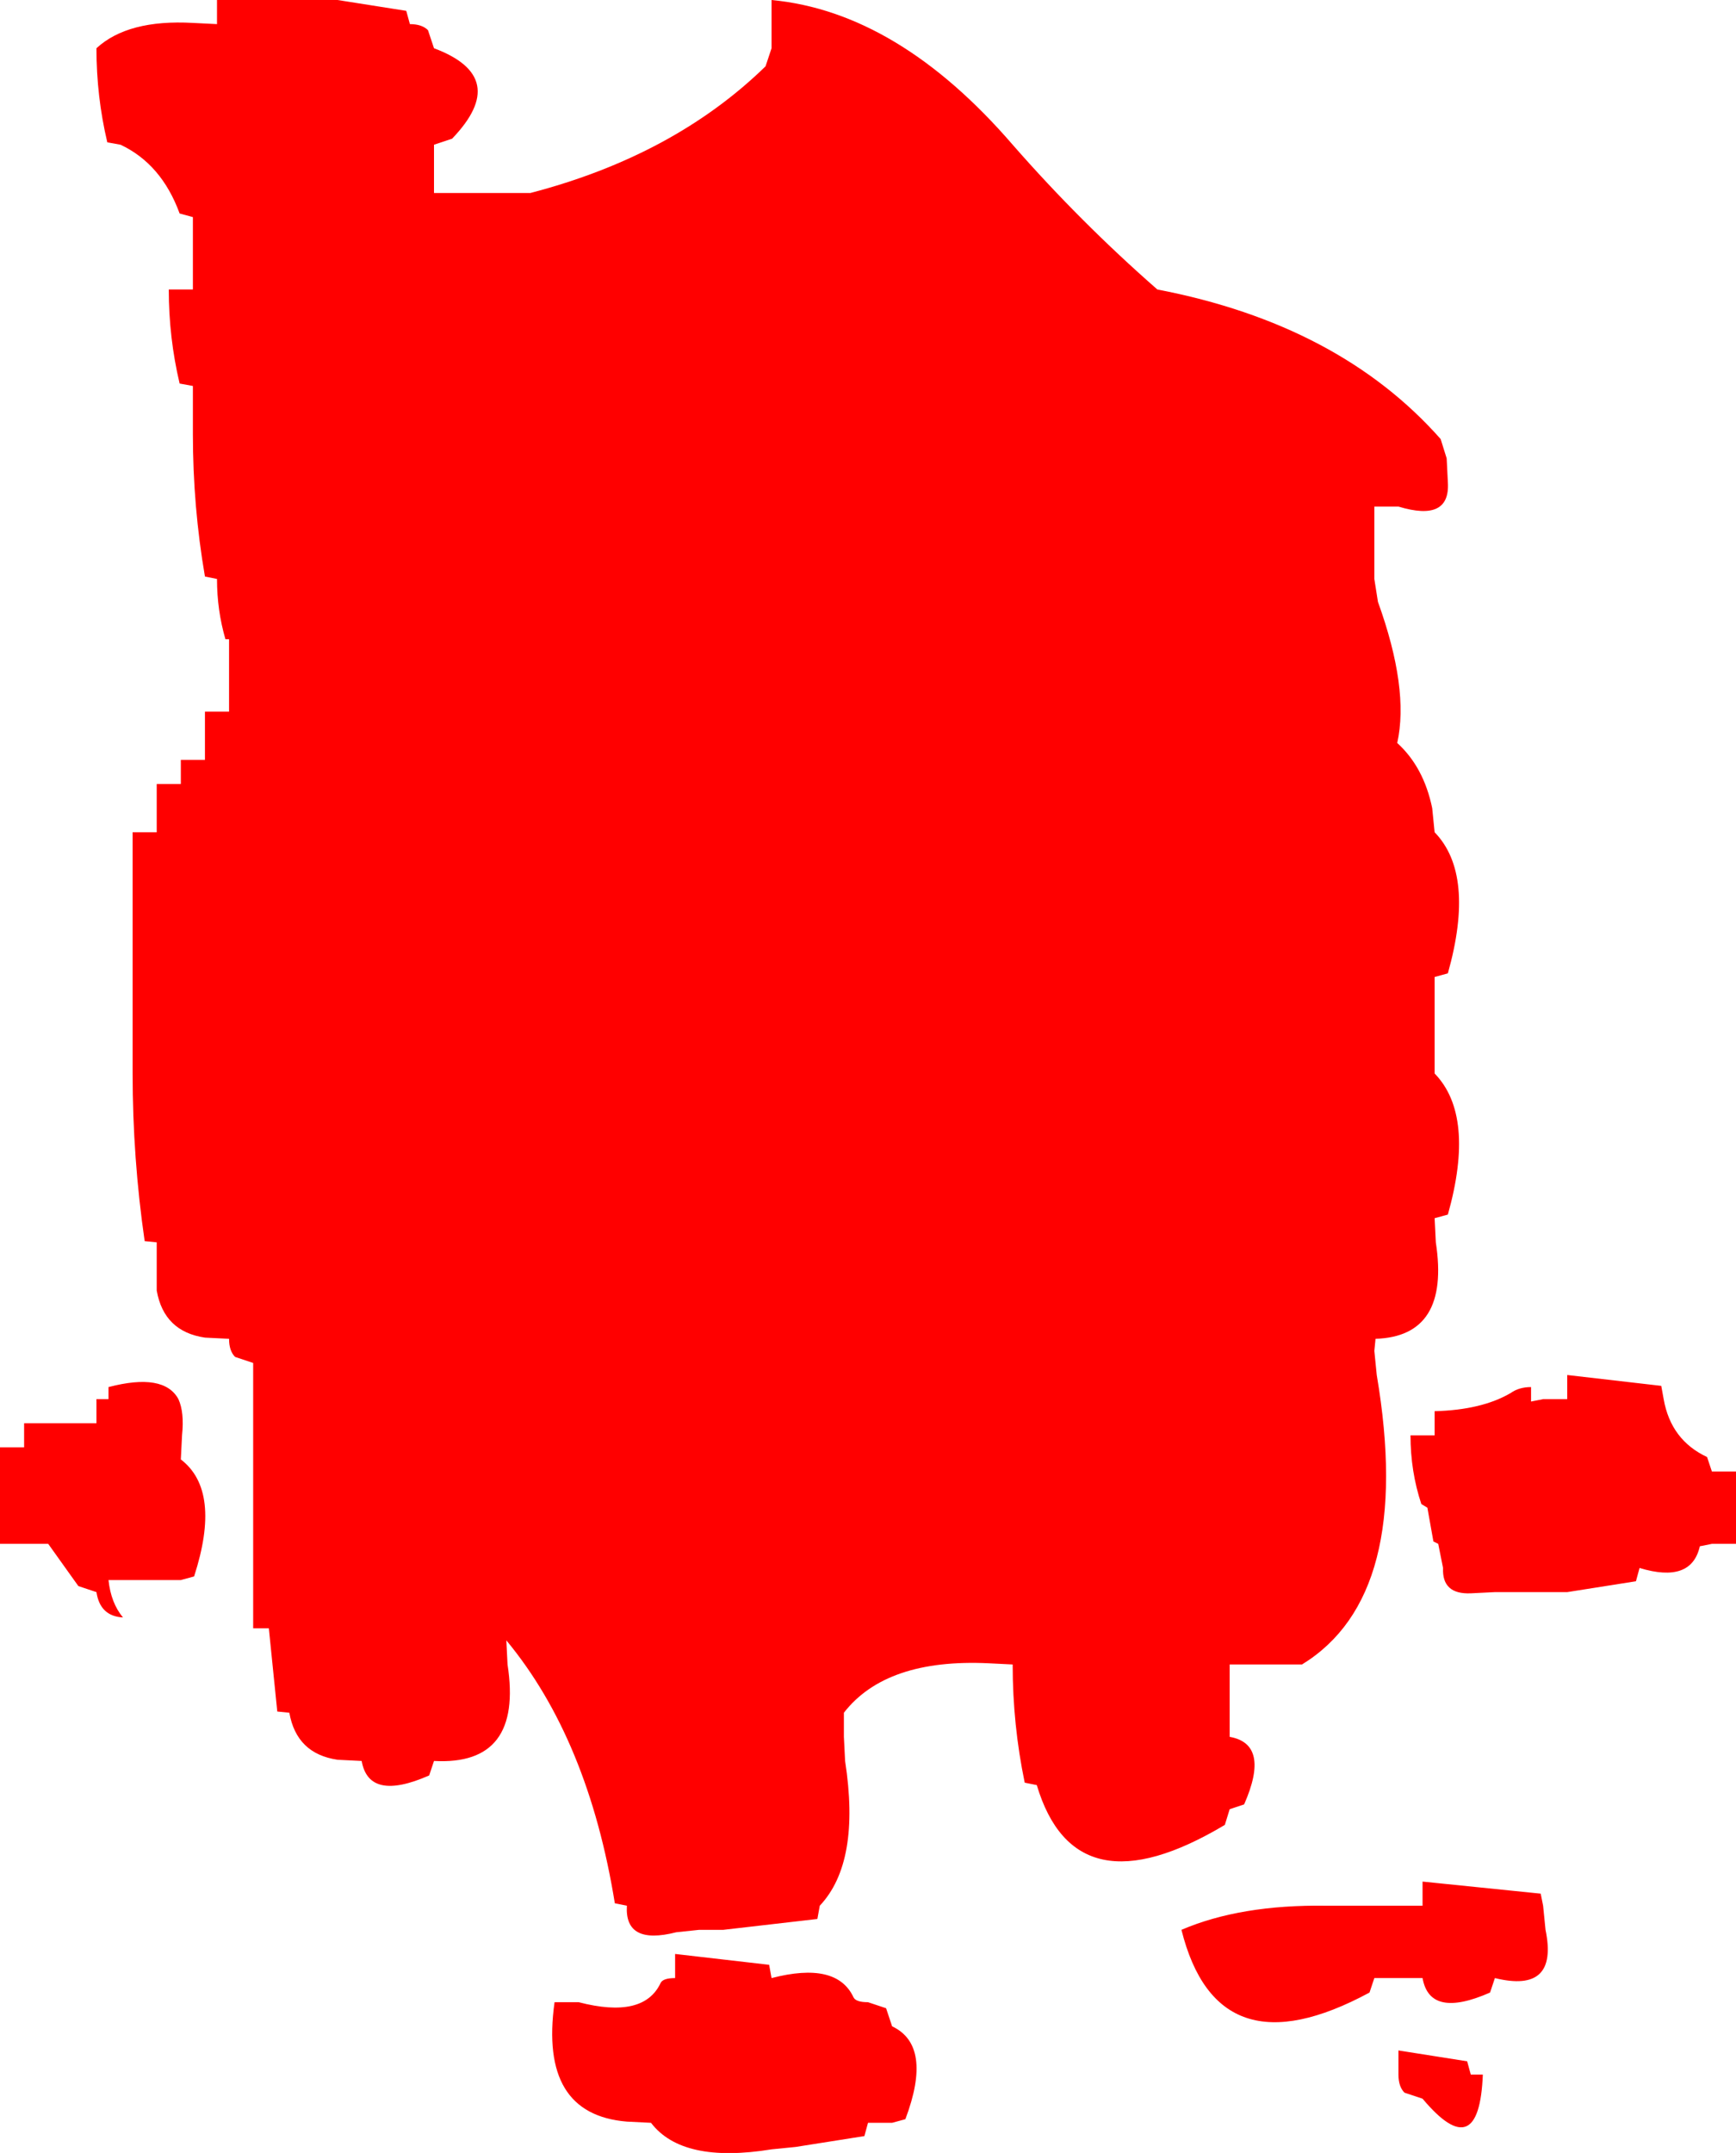 <?xml version="1.0" encoding="UTF-8" standalone="no"?>
<svg xmlns:xlink="http://www.w3.org/1999/xlink" height="89.25px" width="72.0px" xmlns="http://www.w3.org/2000/svg">
  <g transform="matrix(1.0, 0.0, 0.0, 1.0, 0.0, -2.0)">
    <path d="M60.0 21.0 L60.05 22.0 Q60.15 23.65 58.0 23.0 L57.0 23.0 57.0 25.0 57.0 26.0 57.15 26.95 Q58.45 30.55 57.95 32.8 59.05 33.8 59.4 35.5 L59.5 36.5 Q61.2 38.25 60.05 42.35 L59.5 42.5 59.5 45.5 59.5 46.5 Q61.2 48.25 60.05 52.35 L59.5 52.5 59.55 53.5 Q60.15 57.4 57.05 57.5 L57.0 58.0 57.1 59.0 Q58.65 68.15 54.0 71.0 L53.0 71.0 51.0 71.0 51.0 73.0 51.0 74.0 Q52.7 74.3 51.6 76.8 L51.0 77.0 50.8 77.65 Q44.6 81.35 43.0 76.0 L42.5 75.9 Q42.0 73.5 42.0 71.0 L41.0 70.95 Q36.75 70.75 35.0 73.0 L35.0 74.0 35.05 75.0 Q35.7 79.2 34.0 81.0 L33.9 81.55 30.0 82.0 29.0 82.0 28.05 82.1 Q25.9 82.65 26.0 81.0 L25.5 80.9 Q24.4 74.1 21.0 70.0 L21.05 71.0 Q21.7 75.2 18.0 75.0 L17.8 75.6 Q15.3 76.7 15.0 75.0 L14.0 74.95 Q12.3 74.7 12.0 73.0 L11.5 72.95 11.15 69.5 10.5 69.5 10.5 68.5 10.5 64.5 10.5 63.5 10.5 60.5 10.5 59.5 10.5 58.5 9.75 58.25 Q9.5 58.0 9.5 57.5 L8.5 57.45 Q6.8 57.2 6.5 55.5 L6.5 54.5 6.5 53.5 6.0 53.45 Q5.5 50.0 5.5 46.5 L5.5 45.5 5.5 36.5 6.5 36.5 6.5 35.5 6.5 34.5 7.5 34.5 7.5 33.5 8.5 33.5 8.5 32.5 8.5 31.5 9.5 31.5 9.5 30.5 9.5 28.95 9.5 28.5 9.35 28.5 Q9.0 27.3 9.0 26.0 L8.5 25.9 Q8.0 23.0 8.0 20.0 L8.0 19.0 8.0 18.0 7.45 17.9 Q7.0 16.0 7.0 14.0 L8.0 14.0 8.0 13.0 8.0 11.0 7.45 10.85 Q6.7 8.8 5.0 8.0 L4.45 7.9 Q4.0 6.0 4.0 4.0 5.3 2.8 8.0 2.95 L9.0 3.0 9.0 2.0 10.0 2.0 11.0 2.0 12.0 2.0 13.0 2.0 14.0 2.0 16.85 2.45 17.0 3.0 Q17.5 3.0 17.75 3.25 L18.0 4.0 Q21.2 5.2 18.75 7.75 L18.0 8.0 18.0 9.0 18.0 10.0 19.0 10.0 21.0 10.0 22.0 10.0 Q27.95 8.45 31.75 4.75 L32.0 4.0 32.0 3.0 32.0 2.0 Q37.25 2.5 42.0 8.0 44.8 11.2 48.0 14.0 55.55 15.45 59.75 20.2 L60.0 21.0 M4.5 60.0 L4.5 59.5 Q6.8 58.9 7.4 60.0 7.65 60.55 7.55 61.5 L7.5 62.5 Q9.2 63.8 8.05 67.35 L7.5 67.5 6.5 67.5 4.5 67.5 Q4.6 68.45 5.1 69.05 4.15 69.0 4.0 68.0 L3.25 67.75 2.0 66.0 1.0 66.0 0.0 66.0 0.0 65.0 0.0 62.0 1.0 62.0 1.0 61.0 3.0 61.0 4.0 61.0 4.0 60.0 4.5 60.0 M32.0 84.0 Q34.7 83.3 35.4 84.8 35.5 85.0 36.0 85.0 L36.75 85.25 37.0 86.0 Q38.7 86.8 37.55 89.85 L37.0 90.0 36.0 90.0 35.85 90.55 33.0 91.0 32.0 91.1 Q28.3 91.7 27.0 90.0 L26.0 89.95 Q22.35 89.65 23.0 85.0 L24.0 85.0 Q26.7 85.7 27.4 84.2 27.5 84.0 28.0 84.0 L28.0 83.0 31.9 83.45 32.0 84.0 M63.5 59.5 L63.5 60.1 64.0 60.0 65.0 60.0 65.0 59.0 68.9 59.45 69.0 60.0 Q69.3 61.7 70.8 62.4 L71.0 63.0 72.0 63.0 72.0 65.0 72.0 66.0 71.0 66.0 70.5 66.1 Q70.15 67.65 68.0 67.0 L67.85 67.55 65.0 68.0 64.0 68.0 62.0 68.0 61.0 68.05 Q59.8 68.1 59.85 67.0 L59.65 66.0 59.45 65.9 59.2 64.5 58.95 64.35 Q58.5 63.0 58.5 61.5 L59.5 61.5 59.5 60.5 Q61.45 60.45 62.65 59.75 63.0 59.5 63.5 59.5 M58.0 81.0 L59.0 81.0 59.0 80.0 63.9 80.5 64.0 81.0 64.1 82.0 Q64.65 84.65 62.0 84.0 L61.8 84.6 Q59.3 85.7 59.0 84.0 L58.0 84.0 57.0 84.0 56.8 84.6 Q50.5 88.0 49.0 82.0 51.45 80.95 55.0 81.0 L56.0 81.0 57.0 81.0 58.0 81.0 M59.0 89.0 L58.25 88.75 Q58.0 88.5 58.0 88.0 L58.0 87.0 60.85 87.45 61.0 88.0 61.5 88.0 Q61.35 91.8 59.0 89.0" fill="#ff0000" fill-rule="evenodd" stroke="none"/>
  </g>
</svg>
